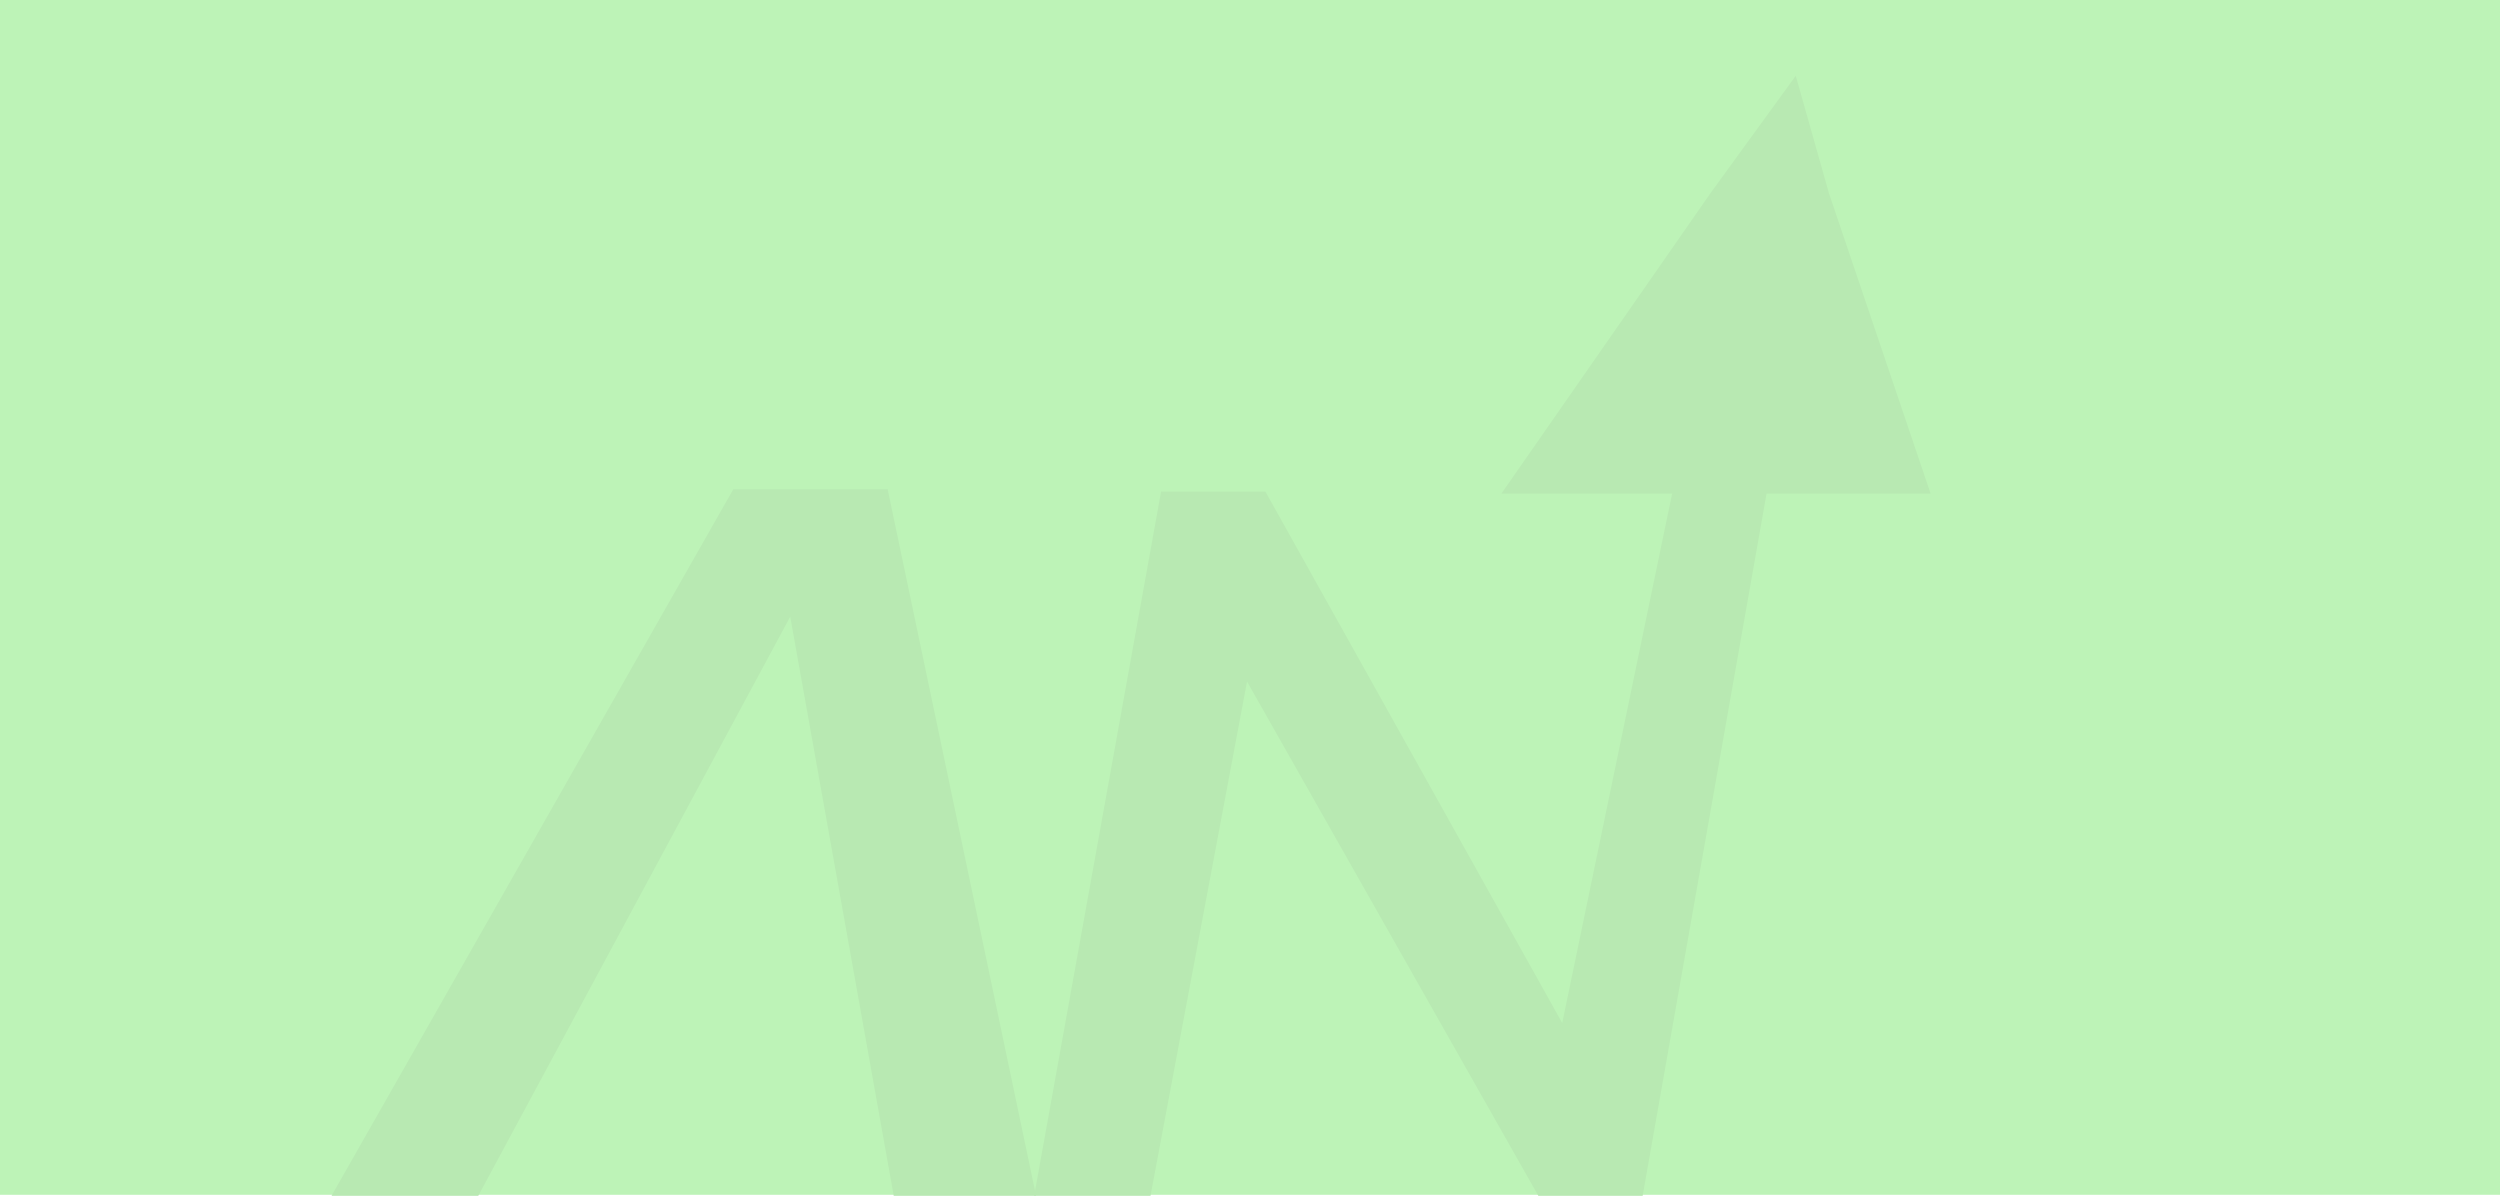 <svg width="1200" height="574" viewBox="0 0 1200 574" fill="none" xmlns="http://www.w3.org/2000/svg">
<path d="M0 37.5V0H989.5H999H1005.5H1023.5H1200V573.5H0V37.5Z" fill="#BDF3B7"/>
<path d="M496.99 573.5L557.736 236.435H607.088L750.086 492.463L803.236 236.435H732.618H721.621L821.514 92.909L861.762 37.5L877.418 92.909L925.99 236.435H847.528L788.051 573.5H738.697L598.336 325.702L551.822 573.5H496.99Z" fill="#B8E9B2"/>
<path d="M803.236 236.435L750.086 492.463L607.088 236.435H557.736L496.99 573.5H551.822L598.336 325.702L738.697 573.5H788.05L847.528 236.435M803.236 236.435H847.528M803.236 236.435H732.618H721.621L821.514 92.909L861.762 37.5L877.418 92.909L925.99 236.435H847.528" stroke="#B8E9B2" stroke-linecap="round"/>
<path d="M352.279 235.342L159.991 573.49H229.268L379.549 294.496L429.411 573.49H496.701L425.667 235.342H352.279Z" fill="#B8E9B2" stroke="#B8E9B2" stroke-linecap="round"/>
</svg>

